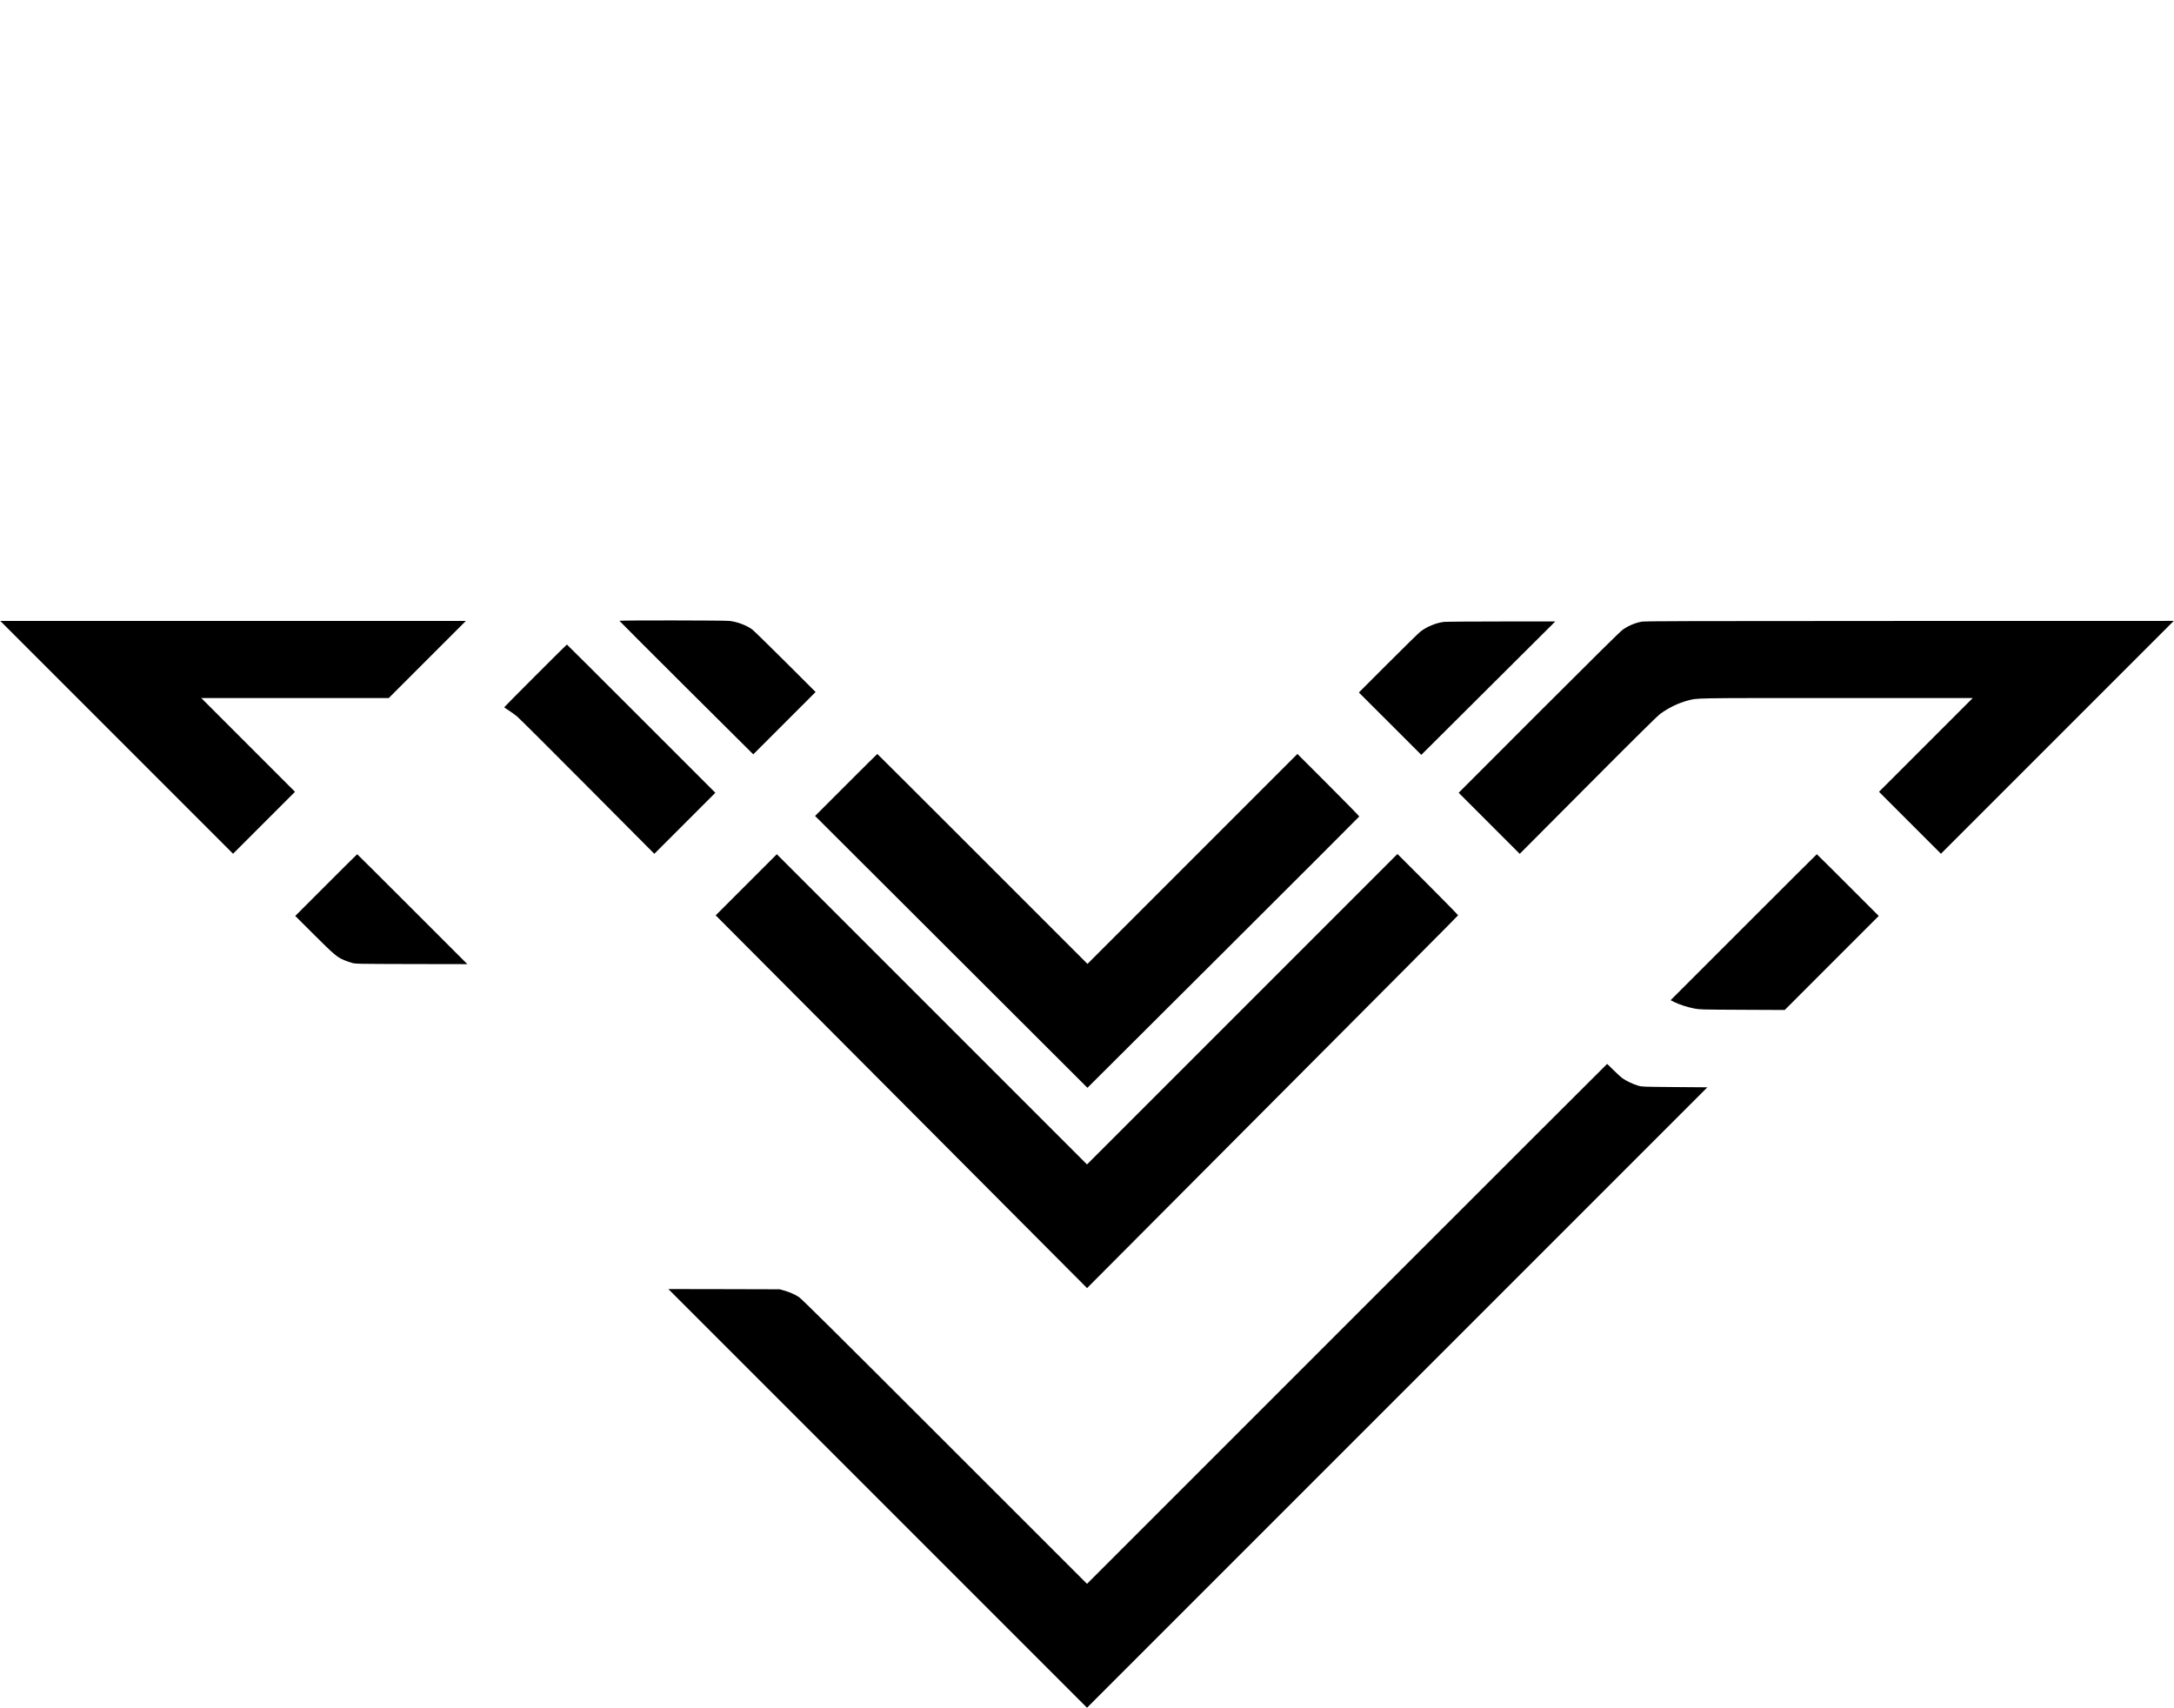 <?xml version="1.0" standalone="no"?>
<!DOCTYPE svg PUBLIC "-//W3C//DTD SVG 20010904//EN"
 "http://www.w3.org/TR/2001/REC-SVG-20010904/DTD/svg10.dtd">
<svg version="1.0" xmlns="http://www.w3.org/2000/svg"
 width="4510pt" height="3543pt" viewBox="0 0 4510 3543"
 preserveAspectRatio="xMidYMid meet">

<g transform="translate(0,3543) scale(0.1,-0.1)"
fill="#000000" stroke="none">
<path d="M12850 22552 c0 -4 625 -629 1388 -1389 l1389 -1381 646 646 647 647
-632 631 c-348 347 -656 647 -684 667 -126 90 -308 158 -473 177 -103 12
-2281 14 -2281 2z"/>
<path d="M2420 20135 l2415 -2415 642 642 643 643 -972 972 -973 973 1945 0
1945 0 800 800 800 800 -4830 0 -4830 0 2415 -2415z"/>
<path d="M34059 22534 c-139 -25 -272 -81 -394 -165 -49 -34 -581 -559 -1738
-1716 l-1667 -1668 633 -633 634 -634 1414 1420 c1043 1047 1437 1436 1503
1485 165 122 372 222 558 272 218 58 45 55 3108 55 l2815 0 -973 -973 -972
-972 643 -643 642 -642 2415 2415 2415 2415 -5480 -1 c-4602 -1 -5492 -3
-5556 -15z"/>
<path d="M29950 22529 c-161 -21 -348 -98 -480 -198 -36 -28 -338 -323 -672
-658 l-608 -608 648 -647 647 -647 1390 1384 1390 1384 -1125 -1 c-619 0
-1154 -4 -1190 -9z"/>
<path d="M11107 21412 c-356 -356 -647 -650 -647 -653 0 -4 41 -33 92 -65 51
-32 131 -90 178 -129 47 -40 706 -696 1464 -1459 l1380 -1387 633 633 633 633
-1537 1537 c-846 846 -1540 1538 -1543 1538 -3 0 -296 -291 -653 -648z"/>
<path d="M17552 19147 l-643 -643 1683 -1679 c926 -924 2197 -2193 2825 -2820
l1142 -1140 2818 2808 c1550 1545 2819 2814 2821 2820 1 7 -287 301 -640 654
l-643 643 -2178 -2178 -2177 -2177 -2177 2177 c-1198 1198 -2180 2178 -2183
2178 -3 0 -294 -289 -648 -643z"/>
<path d="M6765 17070 l-640 -640 395 -394 c420 -418 473 -462 627 -526 41 -17
109 -41 151 -53 77 -22 79 -22 1237 -25 l1160 -2 -1140 1140 c-627 627 -1142
1140 -1145 1140 -3 0 -293 -288 -645 -640z"/>
<path d="M15481 17076 l-634 -634 3852 -3866 3852 -3866 1547 1553 c5210 5227
6147 6170 6150 6180 1 7 -281 295 -628 642 l-630 630 -3220 -3220 -3220 -3220
-3218 3218 -3217 3217 -634 -634z"/>
<path d="M36171 16196 l-1514 -1514 73 -37 c101 -51 286 -111 421 -136 110
-21 143 -22 994 -26 l880 -4 975 976 975 975 -640 640 c-352 352 -642 640
-645 640 -3 0 -686 -681 -1519 -1514z"/>
<path d="M27943 7968 l-5393 -5393 -2952 2951 c-2360 2359 -2968 2961 -3026
2999 -87 56 -195 103 -312 136 l-85 24 -1155 3 -1155 2 4342 -4342 4343 -4343
6435 6435 6435 6435 -677 5 c-669 6 -679 6 -758 28 -103 30 -250 100 -329 156
-33 24 -117 101 -186 170 -69 69 -127 126 -130 126 -3 0 -2432 -2427 -5397
-5392z"/>
</g>
</svg>
